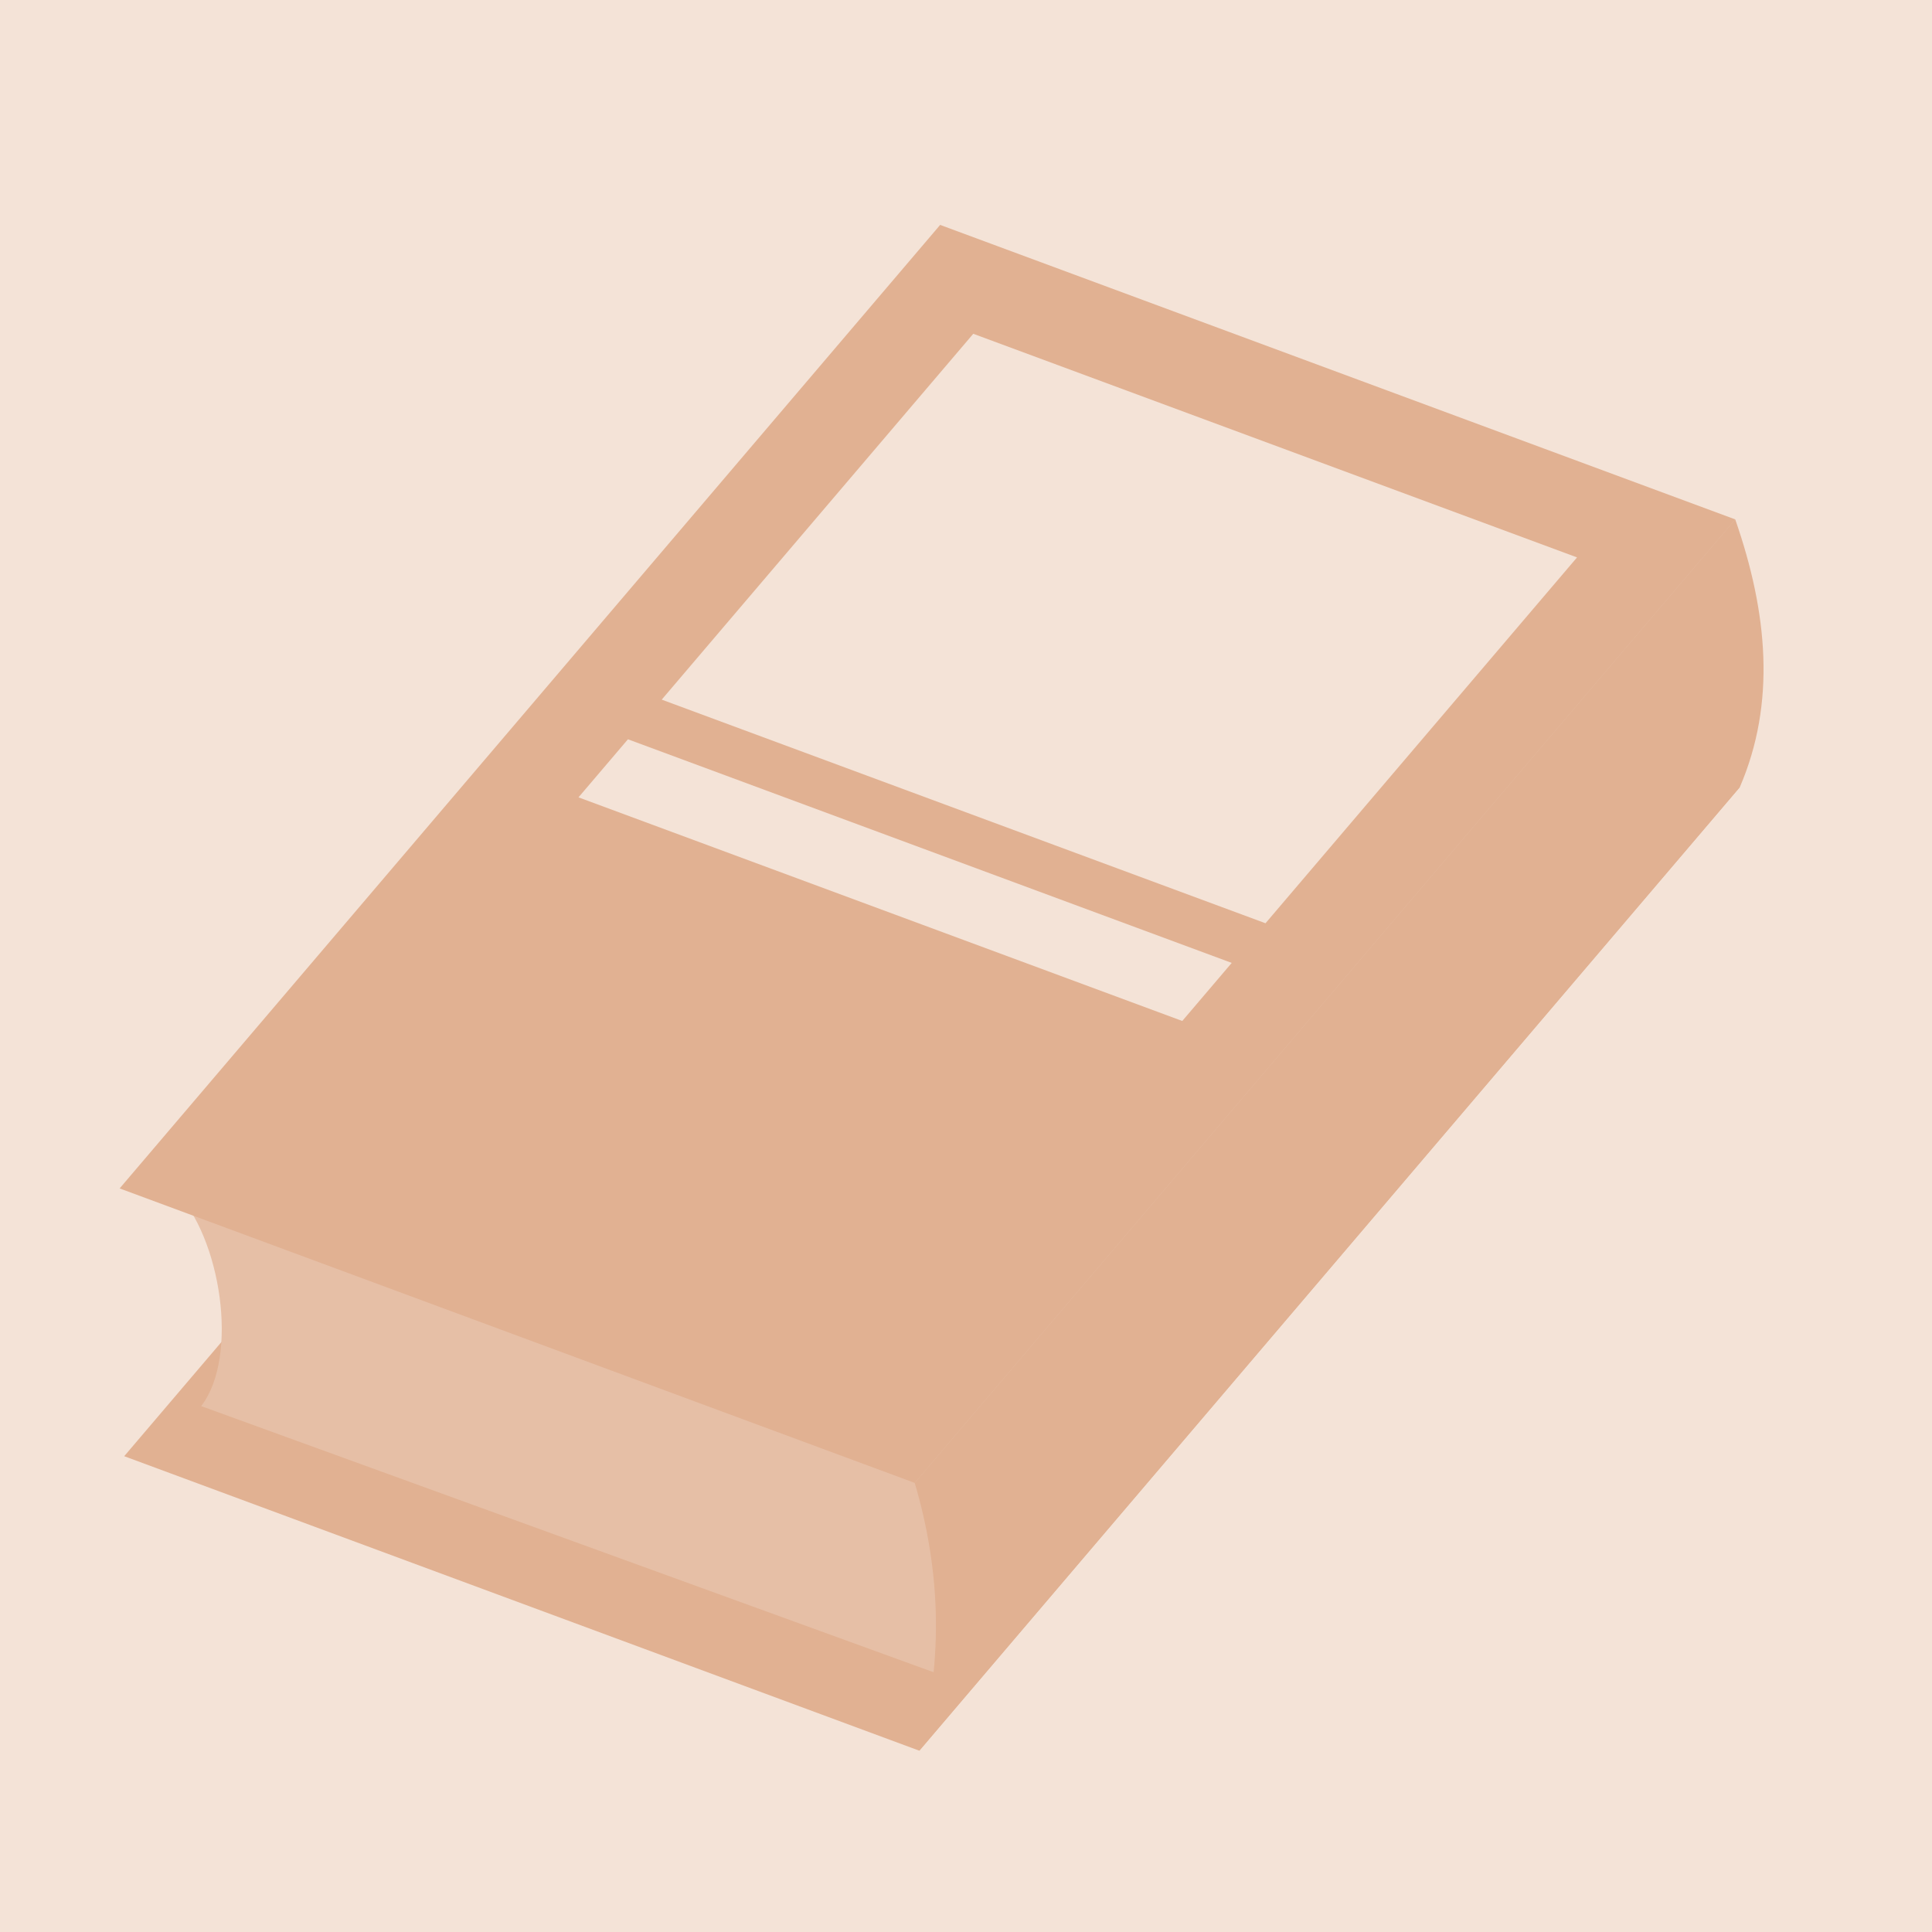 <?xml version="1.0" encoding="UTF-8" standalone="no"?>
<!-- Created with Inkscape (http://www.inkscape.org/) -->

<svg
   width="512"
   height="512"
   viewBox="0 0 135.467 135.467"
   version="1.1"
   id="svg5"
   inkscape:version="1.1.2 (0a00cf5339, 2022-02-04)"
   sodipodi:docname="else.svg"
   xmlns:inkscape="http://www.inkscape.org/namespaces/inkscape"
   xmlns:sodipodi="http://sodipodi.sourceforge.net/DTD/sodipodi-0.dtd"
   xmlns="http://www.w3.org/2000/svg"
   xmlns:svg="http://www.w3.org/2000/svg">
  <sodipodi:namedview
     id="namedview7"
     pagecolor="#ffffff"
     bordercolor="#666666"
     borderopacity="1.0"
     inkscape:pageshadow="2"
     inkscape:pageopacity="0.0"
     inkscape:pagecheckerboard="0"
     inkscape:document-units="mm"
     showgrid="false"
     units="px"
     width="512px"
     inkscape:zoom="0.88728954"
     inkscape:cx="288.51912"
     inkscape:cy="348.2516"
     inkscape:window-width="1920"
     inkscape:window-height="954"
     inkscape:window-x="1920"
     inkscape:window-y="32"
     inkscape:window-maximized="1"
     inkscape:current-layer="layer1"
     inkscape:snap-midpoints="true"
     inkscape:snap-smooth-nodes="true"
     inkscape:snap-intersection-paths="true"
     inkscape:object-paths="true">
    <sodipodi:guide
       position="0,135.467"
       orientation="0,512"
       id="guide1089" />
    <sodipodi:guide
       position="135.467,135.467"
       orientation="512,0"
       id="guide1091" />
    <sodipodi:guide
       position="135.467,0"
       orientation="0,-512"
       id="guide1093" />
    <sodipodi:guide
       position="0,0"
       orientation="-512,0"
       id="guide1095" />
  </sodipodi:namedview>
  <defs
     id="defs2" />
  <g
     inkscape:label="Layer 1"
     inkscape:groupmode="layer"
     id="layer1">
    <rect
       style="fill:#f4e3d7;fill-opacity:1;stroke:none;stroke-width:0.529"
       id="rect1119"
       width="135.467"
       height="135.467"
       x="0"
       y="4.9999999e-06" />
    <path
       style="fill:#e1b192;fill-opacity:1;stroke:none;stroke-width:0.265px;stroke-linecap:butt;stroke-linejoin:miter;stroke-opacity:1"
       d="M 64.459,122.754 121.991,55.195 66.241,34.546 8.709,102.105 Z"
       id="path1278-7"
       sodipodi:nodetypes="ccccc" />
    <path
       style="fill:#e6bfa6;fill-opacity:1;stroke:none;stroke-width:0.265px;stroke-linecap:butt;stroke-linejoin:miter;stroke-opacity:1"
       d="M 68.274,118.274 121.671,36.419 12.255,83.463 c 3.232,3.274 4.531,11.651 1.851,15.13 z"
       id="path1278-7-7"
       sodipodi:nodetypes="ccccc" />
    <path
       style="fill:#e1b192;fill-opacity:1;stroke:none;stroke-width:0.265px;stroke-linecap:butt;stroke-linejoin:miter;stroke-opacity:1"
       d="M 64.459,122.754 121.991,55.195 c 2.54,-5.892 1.963,-12.216 -0.32,-18.776 L 64.139,103.978 c 1.757,5.96 2.073,12.181 0.32,18.776 z"
       id="path1278-7-6"
       sodipodi:nodetypes="ccccc" />
    <path
       style="fill:#e1b192;fill-opacity:1;stroke:none;stroke-width:0.265px;stroke-linecap:butt;stroke-linejoin:miter;stroke-opacity:1"
       d="M 64.139,103.978 121.671,36.419 65.921,15.77 8.389,83.329 Z"
       id="path1278"
       sodipodi:nodetypes="ccccc" />
    <path
       style="fill:#f4e3d7;fill-opacity:1;stroke:none;stroke-width:0.265px;stroke-linecap:butt;stroke-linejoin:miter;stroke-opacity:1"
       d="M 88.734,64.736 110.578,39.084 68.243,23.404 46.398,49.056 Z"
       id="path1278-5"
       sodipodi:nodetypes="ccccc" />
    <path
       style="fill:#f4e3d7;fill-opacity:1;stroke:none;stroke-width:0.265px;stroke-linecap:butt;stroke-linejoin:miter;stroke-opacity:1"
       d="M 82.898,71.588 86.365,67.517 44.03,51.837 40.563,55.908 Z"
       id="path1278-5-7"
       sodipodi:nodetypes="ccccc" />
  </g>
</svg>
